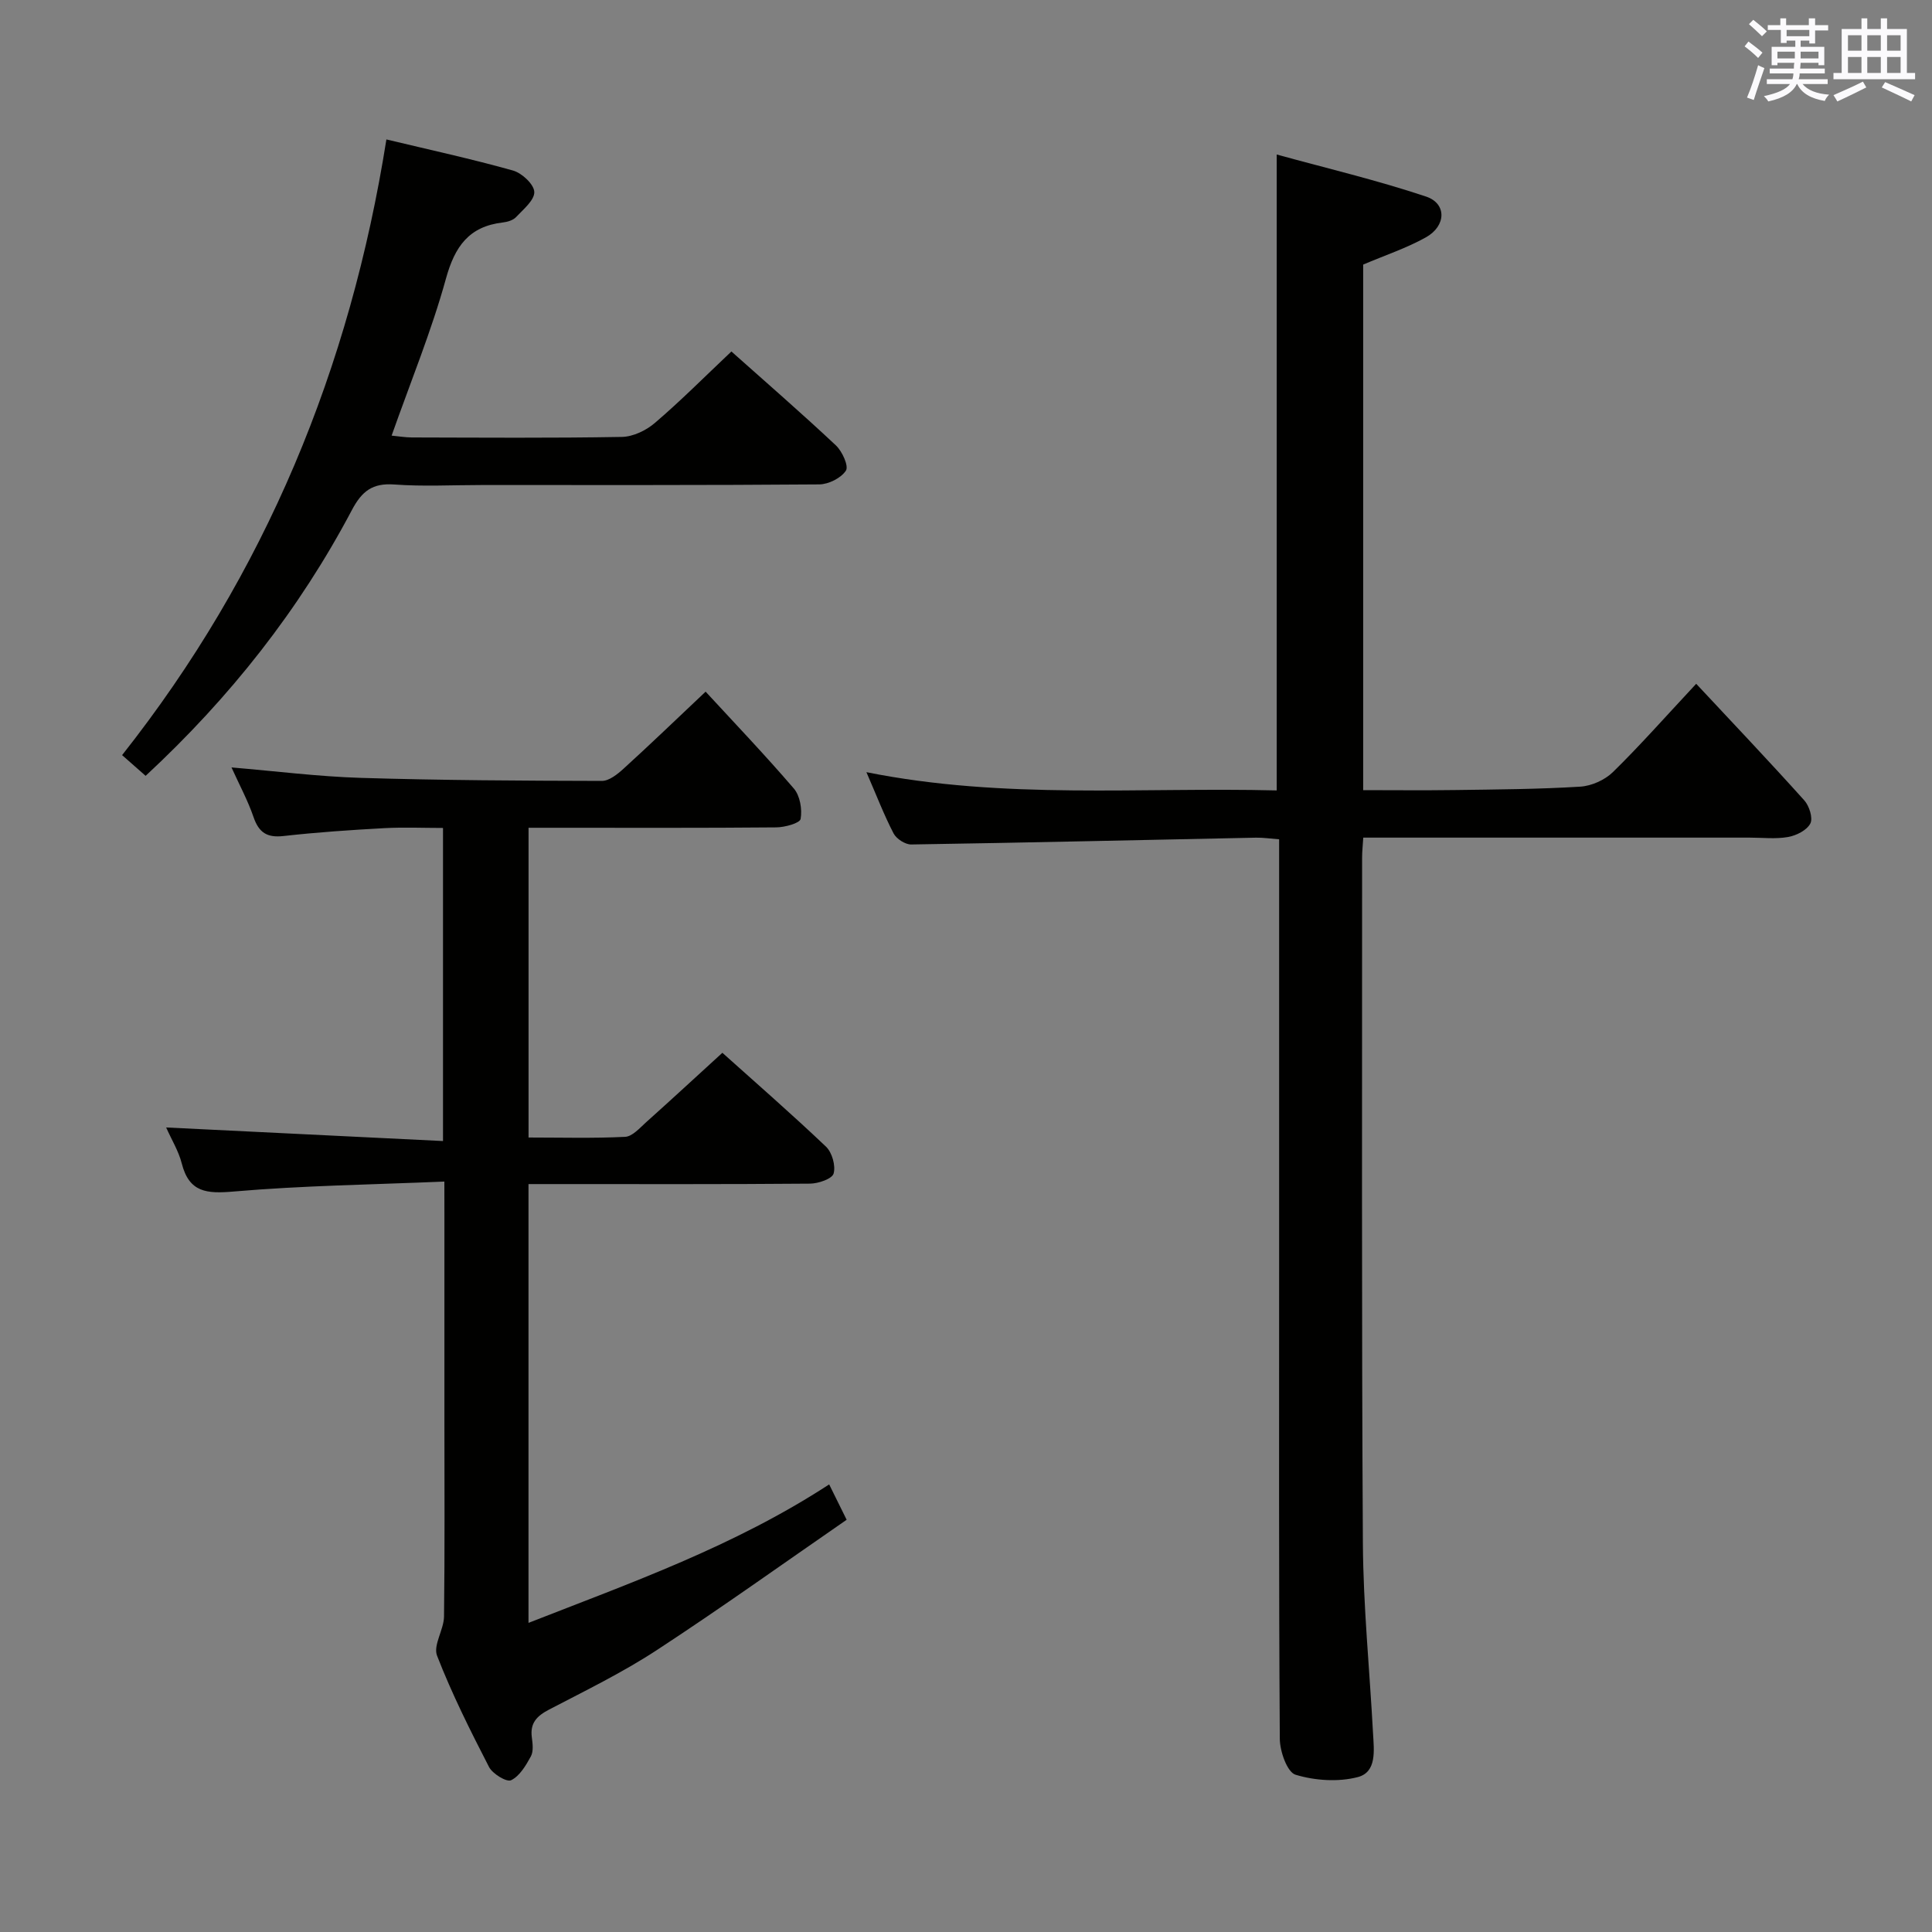 <svg enable-background="new 0 0 400 400" viewBox="0 0 400 400" xmlns="http://www.w3.org/2000/svg"><rect x="0" y="0" width="400" height="400" fill="#808080" stroke="none"/><g fill="#010100"><path d="m264.83 173.77c-1.88-.14-3.34-.37-4.79-.34-23.79.48-47.59 1.04-71.38 1.41-1.24.02-3.06-1.16-3.65-2.28-1.98-3.81-3.52-7.84-5.63-12.69 28.6 5.73 56.76 3.07 84.95 3.78 0-43.88 0-87.11 0-131.66 10.43 2.87 20.83 5.33 30.93 8.71 4.3 1.44 4.17 6.08-.03 8.43-4.02 2.25-8.48 3.72-13 5.65v108.81c6.4 0 12.69.07 18.98-.02 8.65-.12 17.31-.17 25.94-.7 2.34-.14 5.1-1.37 6.78-3.01 5.57-5.45 10.74-11.31 17.25-18.29 7.72 8.27 15.16 16.1 22.38 24.14 1.03 1.14 1.83 3.67 1.25 4.79-.72 1.39-2.89 2.49-4.6 2.79-2.59.46-5.31.13-7.98.13-24.67 0-49.33 0-74 0-1.95 0-3.91 0-5.98 0-.11 1.77-.24 2.92-.24 4.06.01 47.33-.12 94.67.16 142 .08 13.12 1.4 26.24 2.1 39.36.19 3.49.84 8.05-3.16 9.09-4.04 1.05-8.85.73-12.88-.49-1.73-.52-3.24-4.83-3.26-7.42-.22-33-.14-66-.14-99 0-27.17 0-54.33 0-81.5 0-1.81 0-3.61 0-5.75z"/><path d="m92 244.63c-15.08.64-29.38.83-43.6 2.06-5.59.48-9.24.23-10.78-5.85-.64-2.52-2.08-4.84-3.22-7.41 19.19.94 38.09 1.87 57.32 2.81 0-22.11 0-43.04 0-64.82-4.02 0-8.1-.18-12.16.04-6.96.38-13.93.85-20.86 1.63-3.43.39-5.11-.72-6.21-3.93-1.17-3.41-2.91-6.62-4.56-10.27 9.25.78 17.99 1.89 26.75 2.16 16.64.51 33.29.59 49.93.63 1.51 0 3.24-1.39 4.5-2.54 5.29-4.81 10.45-9.77 16.98-15.94 5.82 6.32 12.23 13.03 18.27 20.06 1.28 1.49 1.75 4.3 1.4 6.29-.15.88-3.28 1.74-5.06 1.75-15.16.14-30.33.08-45.5.08-1.81 0-3.62 0-5.77 0v64.13c6.75 0 13.38.19 19.99-.14 1.5-.07 3.02-1.82 4.34-3.01 5.2-4.65 10.32-9.39 15.8-14.39 6.69 6 14.21 12.55 21.44 19.42 1.27 1.2 2.05 3.95 1.59 5.58-.31 1.1-3.17 2.08-4.9 2.09-17.5.15-35 .09-52.5.09-1.8 0-3.61 0-5.77 0v90.85c21.21-8.31 42.58-15.85 62.25-28.67 1.13 2.28 2.05 4.14 3.62 7.32-13.07 9.02-26.02 18.3-39.34 27.01-7.08 4.63-14.75 8.37-22.27 12.29-2.51 1.31-3.97 2.77-3.57 5.75.17 1.3.37 2.89-.2 3.94-1.03 1.89-2.33 4.09-4.1 4.94-.92.44-3.84-1.33-4.57-2.76-3.88-7.53-7.69-15.14-10.75-23.02-.85-2.18 1.4-5.37 1.44-8.11.17-13.66.08-27.33.08-41 0-14.17 0-28.33 0-42.5-.01-1.76-.01-3.56-.01-6.56z"/><path d="m151.43 72.77c7.07 6.3 14.48 12.73 21.63 19.44 1.31 1.23 2.69 4.27 2.08 5.22-.99 1.54-3.59 2.84-5.52 2.86-23.33.19-46.66.12-69.99.13-6 0-12.02.33-17.99-.11-4.5-.33-6.7 1.35-8.78 5.28-10.9 20.64-25.16 38.75-42.71 55.04-1.62-1.43-3.15-2.77-4.87-4.29 29.7-37.6 47.21-80.12 54.72-127.47 8.98 2.15 17.67 4.04 26.22 6.44 1.84.52 4.34 2.85 4.4 4.43.06 1.7-2.27 3.6-3.78 5.21-.62.66-1.78 1-2.74 1.11-7 .82-9.93 4.95-11.77 11.62-2.99 10.84-7.3 21.32-11.25 32.51 1.4.13 2.79.37 4.17.38 14.5.03 29 .15 43.49-.11 2.33-.04 5.04-1.34 6.85-2.9 5.33-4.55 10.26-9.52 15.84-14.79z"/></g><path d="m361.2 9.6.8-1c.9.7 1.9 1.4 2.9 2.3l-.9 1.1c-1-1-2-1.8-2.8-2.4zm.5 10.6c.9-2.1 1.6-4.3 2.3-6.7.4.2.8.4 1.3.6-.7 2.1-1.5 4.3-2.2 6.6zm.4-15.2.9-.9c1 .8 2 1.6 2.8 2.4l-1 1c-.9-.9-1.8-1.7-2.7-2.5zm12.5-1.2h1.2v1.4h2.7v1.1h-2.7v2.7h-1.2v-.6h-1.8v1.3h4.9v3.8h-1.2v-.5h-3.7c0 .4-.1.9-.1 1.2h5.1v1h-5.2c0 .5-.1.9-.2 1.2h6v1h-5.2c1.1 1.3 2.9 2 5.5 2.2-.4.4-.7.8-.9 1.3-2.9-.5-4.8-1.6-5.7-3.5h-.1c-.8 1.7-2.7 2.9-5.9 3.6-.2-.4-.6-.8-.9-1.1 2.8-.6 4.6-1.4 5.4-2.5h-4.8v-1h5.3c.1-.3.2-.7.2-1.2h-4.9v-1h5c0-.4 0-.8.1-1.2h-3.5v.5h-1.2v-3.8h4.9v-1.3h-1.8v.5h-1.2v-2.7h-2.7v-1h2.6v-1.4h1.2v1.4h4.7v-1.4zm-6.6 8.3h3.6c0-.4 0-.9 0-1.4h-3.6zm1.9-4.6h4.7v-1.3h-4.7zm6.6 3.2h-3.7v1.4h3.7z" fill="#fbfafc"/><path d="m385.3 3.8h1.3v2.2h2.8v-2.2h1.3v2.2h4.1v9.1h1.7v1.3h-16.9v-1.3h1.7v-9.1h4.1v-2.2zm.4 13.1.7 1.2c-1.8.9-3.8 1.9-6 2.9-.2-.4-.5-.8-.8-1.3 2.3-1 4.3-1.9 6.1-2.8zm-3.1-6.4h2.8v-3.2h-2.8zm0 4.6h2.8v-3.3h-2.8zm4-4.6h2.8v-3.2h-2.8zm0 4.6h2.8v-3.3h-2.8zm3.7 1.9c2.1.9 4.1 1.8 6.1 2.7l-.7 1.3c-2.2-1.1-4.2-2-6.1-2.9zm3.2-9.7h-2.8v3.2h2.8zm-2.8 7.8h2.8v-3.3h-2.8z" fill="#fbfafc"/></svg>